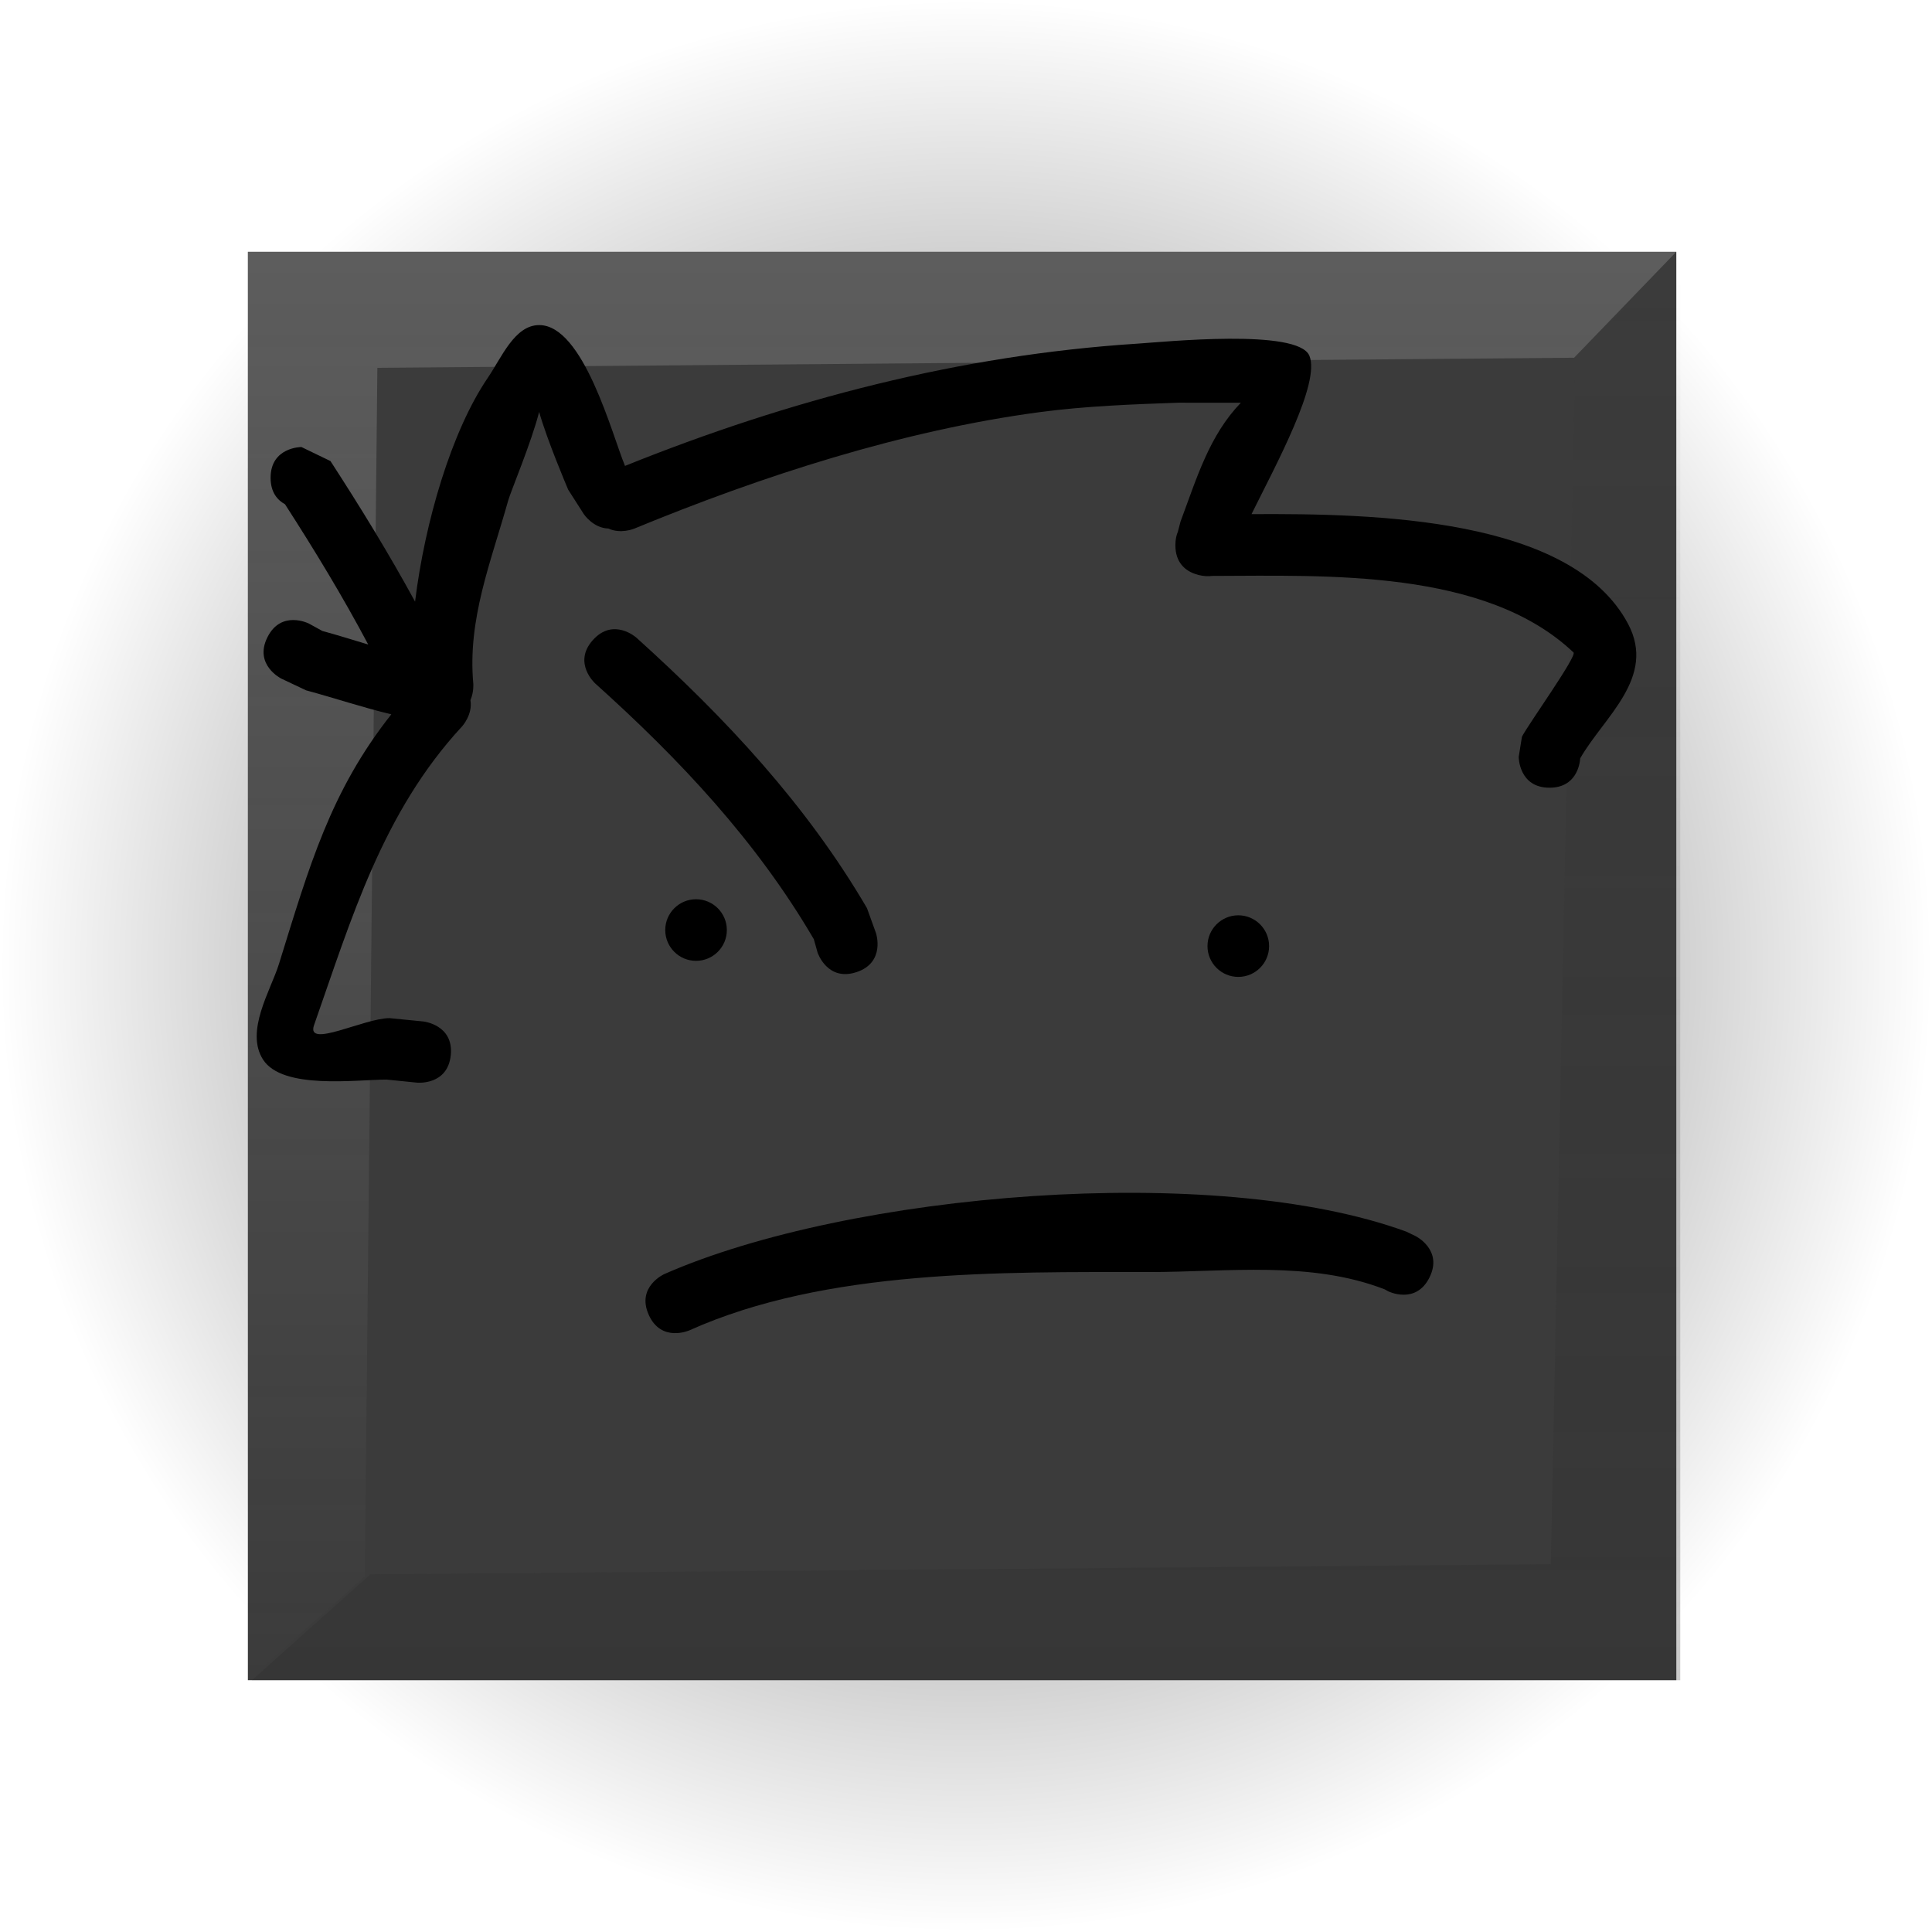 <svg version="1.1" xmlns="http://www.w3.org/2000/svg" xmlns:xlink="http://www.w3.org/1999/xlink" width="47.045" height="47.045" viewBox="0,0,47.045,47.045"><defs><radialGradient cx="320.096" cy="180" r="23.523" gradientUnits="userSpaceOnUse" id="color-1"><stop offset="0" stop-color="#000000" stop-opacity="0.682"/><stop offset="1" stop-color="#000000" stop-opacity="0"/></radialGradient><linearGradient x1="320" y1="162.609" x2="320" y2="197.391" gradientUnits="userSpaceOnUse" id="color-2"><stop offset="0" stop-color="#dedede" stop-opacity="0.208"/><stop offset="1" stop-color="#dedede" stop-opacity="0"/></linearGradient><linearGradient x1="320.096" y1="162.609" x2="320.096" y2="197.391" gradientUnits="userSpaceOnUse" id="color-3"><stop offset="0" stop-color="#292929" stop-opacity="0"/><stop offset="1" stop-color="#292929" stop-opacity="0.251"/></linearGradient></defs><g transform="translate(-296.573,-156.477)"><g stroke="none" stroke-miterlimit="10"><path d="M296.573,180c0,-12.991 10.531,-23.523 23.523,-23.523c12.991,0 23.523,10.531 23.523,23.523c0,12.991 -10.531,23.523 -23.523,23.523c-12.991,0 -23.523,-10.531 -23.523,-23.523z" fill="url(#color-1)" stroke-width="0"/><path d="M302.609,197.391v-34.783h34.783v34.783z" fill="#3b3b3b" stroke-width="0"/><g stroke-width="0"><path d="M302.609,197.391v-34.783h34.783l-2.489,2.58l-29.141,0.246l-0.307,29.426z" fill="url(#color-2)"/><path d="M337.488,162.609v34.783h-34.783l2.887,-2.58l28.744,-0.246l0.591,-29.369z" fill="url(#color-3)"/></g><path d="M312.772,179.124c0,-0.414 0.336,-0.75 0.75,-0.75c0.414,0 0.75,0.336 0.75,0.75c0,0.414 -0.336,0.75 -0.75,0.75c-0.414,0 -0.75,-0.336 -0.75,-0.75z" fill="#000000" stroke-width="0.5"/><path d="M317.431,180.148c-0.712,0.237 -0.949,-0.474 -0.949,-0.474l-0.092,-0.327c-1.396,-2.39 -3.273,-4.386 -5.323,-6.227c0,0 -0.557,-0.502 -0.056,-1.059c0.502,-0.557 1.059,-0.056 1.059,-0.056c2.164,1.951 4.136,4.059 5.614,6.585l0.22,0.61c0,0 0.237,0.712 -0.474,0.949z" fill="#000000" stroke-width="0.5"/><path d="M331.381,187.585c-0.335,0.671 -1.006,0.335 -1.006,0.335l-0.084,-0.047c-1.814,-0.701 -3.817,-0.421 -5.752,-0.421c-3.575,0 -7.857,-0.073 -11.18,1.42c0,0 -0.685,0.305 -0.99,-0.381c-0.305,-0.685 0.381,-0.99 0.381,-0.99c4.488,-1.977 13.396,-2.741 18.068,-1.033l0.228,0.11c0,0 0.671,0.335 0.335,1.006z" fill="#000000" stroke-width="0.5"/><path d="M307.55,182.168c-0.075,0.746 -0.821,0.672 -0.821,0.672l-0.744,-0.075c-0.735,0.001 -2.529,0.252 -3.005,-0.484c-0.447,-0.692 0.187,-1.692 0.385,-2.329c0.744,-2.396 1.255,-4.207 2.737,-6.081c-0.7,-0.167 -1.363,-0.391 -2.075,-0.584l-0.607,-0.287c0,0 -0.671,-0.335 -0.335,-1.006l-0,0c0.335,-0.671 1.006,-0.335 1.006,-0.335l0.331,0.182c0.382,0.104 0.749,0.22 1.117,0.33c-0.62,-1.169 -1.307,-2.299 -2.026,-3.415c-0.179,-0.098 -0.351,-0.285 -0.351,-0.644c0,-0.75 0.75,-0.75 0.75,-0.75l0.708,0.342c0.727,1.122 1.424,2.255 2.06,3.423c0.238,-1.939 0.886,-4.151 1.772,-5.452c0.336,-0.493 0.651,-1.279 1.247,-1.282c1.083,-0.007 1.779,2.675 2.093,3.429c4.007,-1.614 8.16,-2.699 12.476,-2.977c0.643,-0.041 3.909,-0.375 4.189,0.294c0.274,0.656 -0.808,2.645 -1.409,3.857c2.972,-0.016 7.792,0.075 9.17,2.674c0.692,1.307 -0.592,2.267 -1.166,3.272c-0.011,0.146 -0.094,0.716 -0.748,0.716c-0.75,0 -0.75,-0.75 -0.75,-0.75l0.079,-0.492c0.145,-0.288 1.347,-1.965 1.256,-2.051c-2.149,-2.038 -6.011,-1.87 -8.803,-1.864c-0.093,0.013 -0.201,0.008 -0.324,-0.022c-0.205,-0.051 -0.338,-0.146 -0.423,-0.255c-0.086,-0.109 -0.145,-0.261 -0.145,-0.472c0,-0.131 0.023,-0.24 0.061,-0.329l0.064,-0.245c0.4,-1.072 0.699,-2.093 1.469,-2.894c-0.16,0.001 -1.504,-0.001 -1.523,-0.001c-1.115,0.039 -2.263,0.082 -3.369,0.229c-3.351,0.447 -6.76,1.552 -9.885,2.84c0,0 -0.326,0.134 -0.623,-0.005c-0.371,-0.009 -0.599,-0.351 -0.599,-0.351l-0.381,-0.596c-0.046,-0.111 -0.504,-1.185 -0.707,-1.892c-0.188,0.743 -0.687,1.922 -0.754,2.159c-0.419,1.495 -0.993,2.889 -0.849,4.46c0,0 0.017,0.198 -0.07,0.399c0.061,0.352 -0.205,0.641 -0.205,0.641c-1.938,2.095 -2.693,4.684 -3.603,7.273c-0.204,0.581 1.223,-0.172 1.839,-0.171l0.819,0.081c0,0 0.746,0.075 0.672,0.821z" fill="#000000" stroke-width="0.5"/><path d="M325.976,179.515c0,-0.414 0.336,-0.75 0.75,-0.75c0.414,0 0.75,0.336 0.75,0.75c0,0.414 -0.336,0.75 -0.75,0.75c-0.414,0 -0.75,-0.336 -0.75,-0.75z" fill="#000000" stroke-width="0.5"/></g></g></svg>